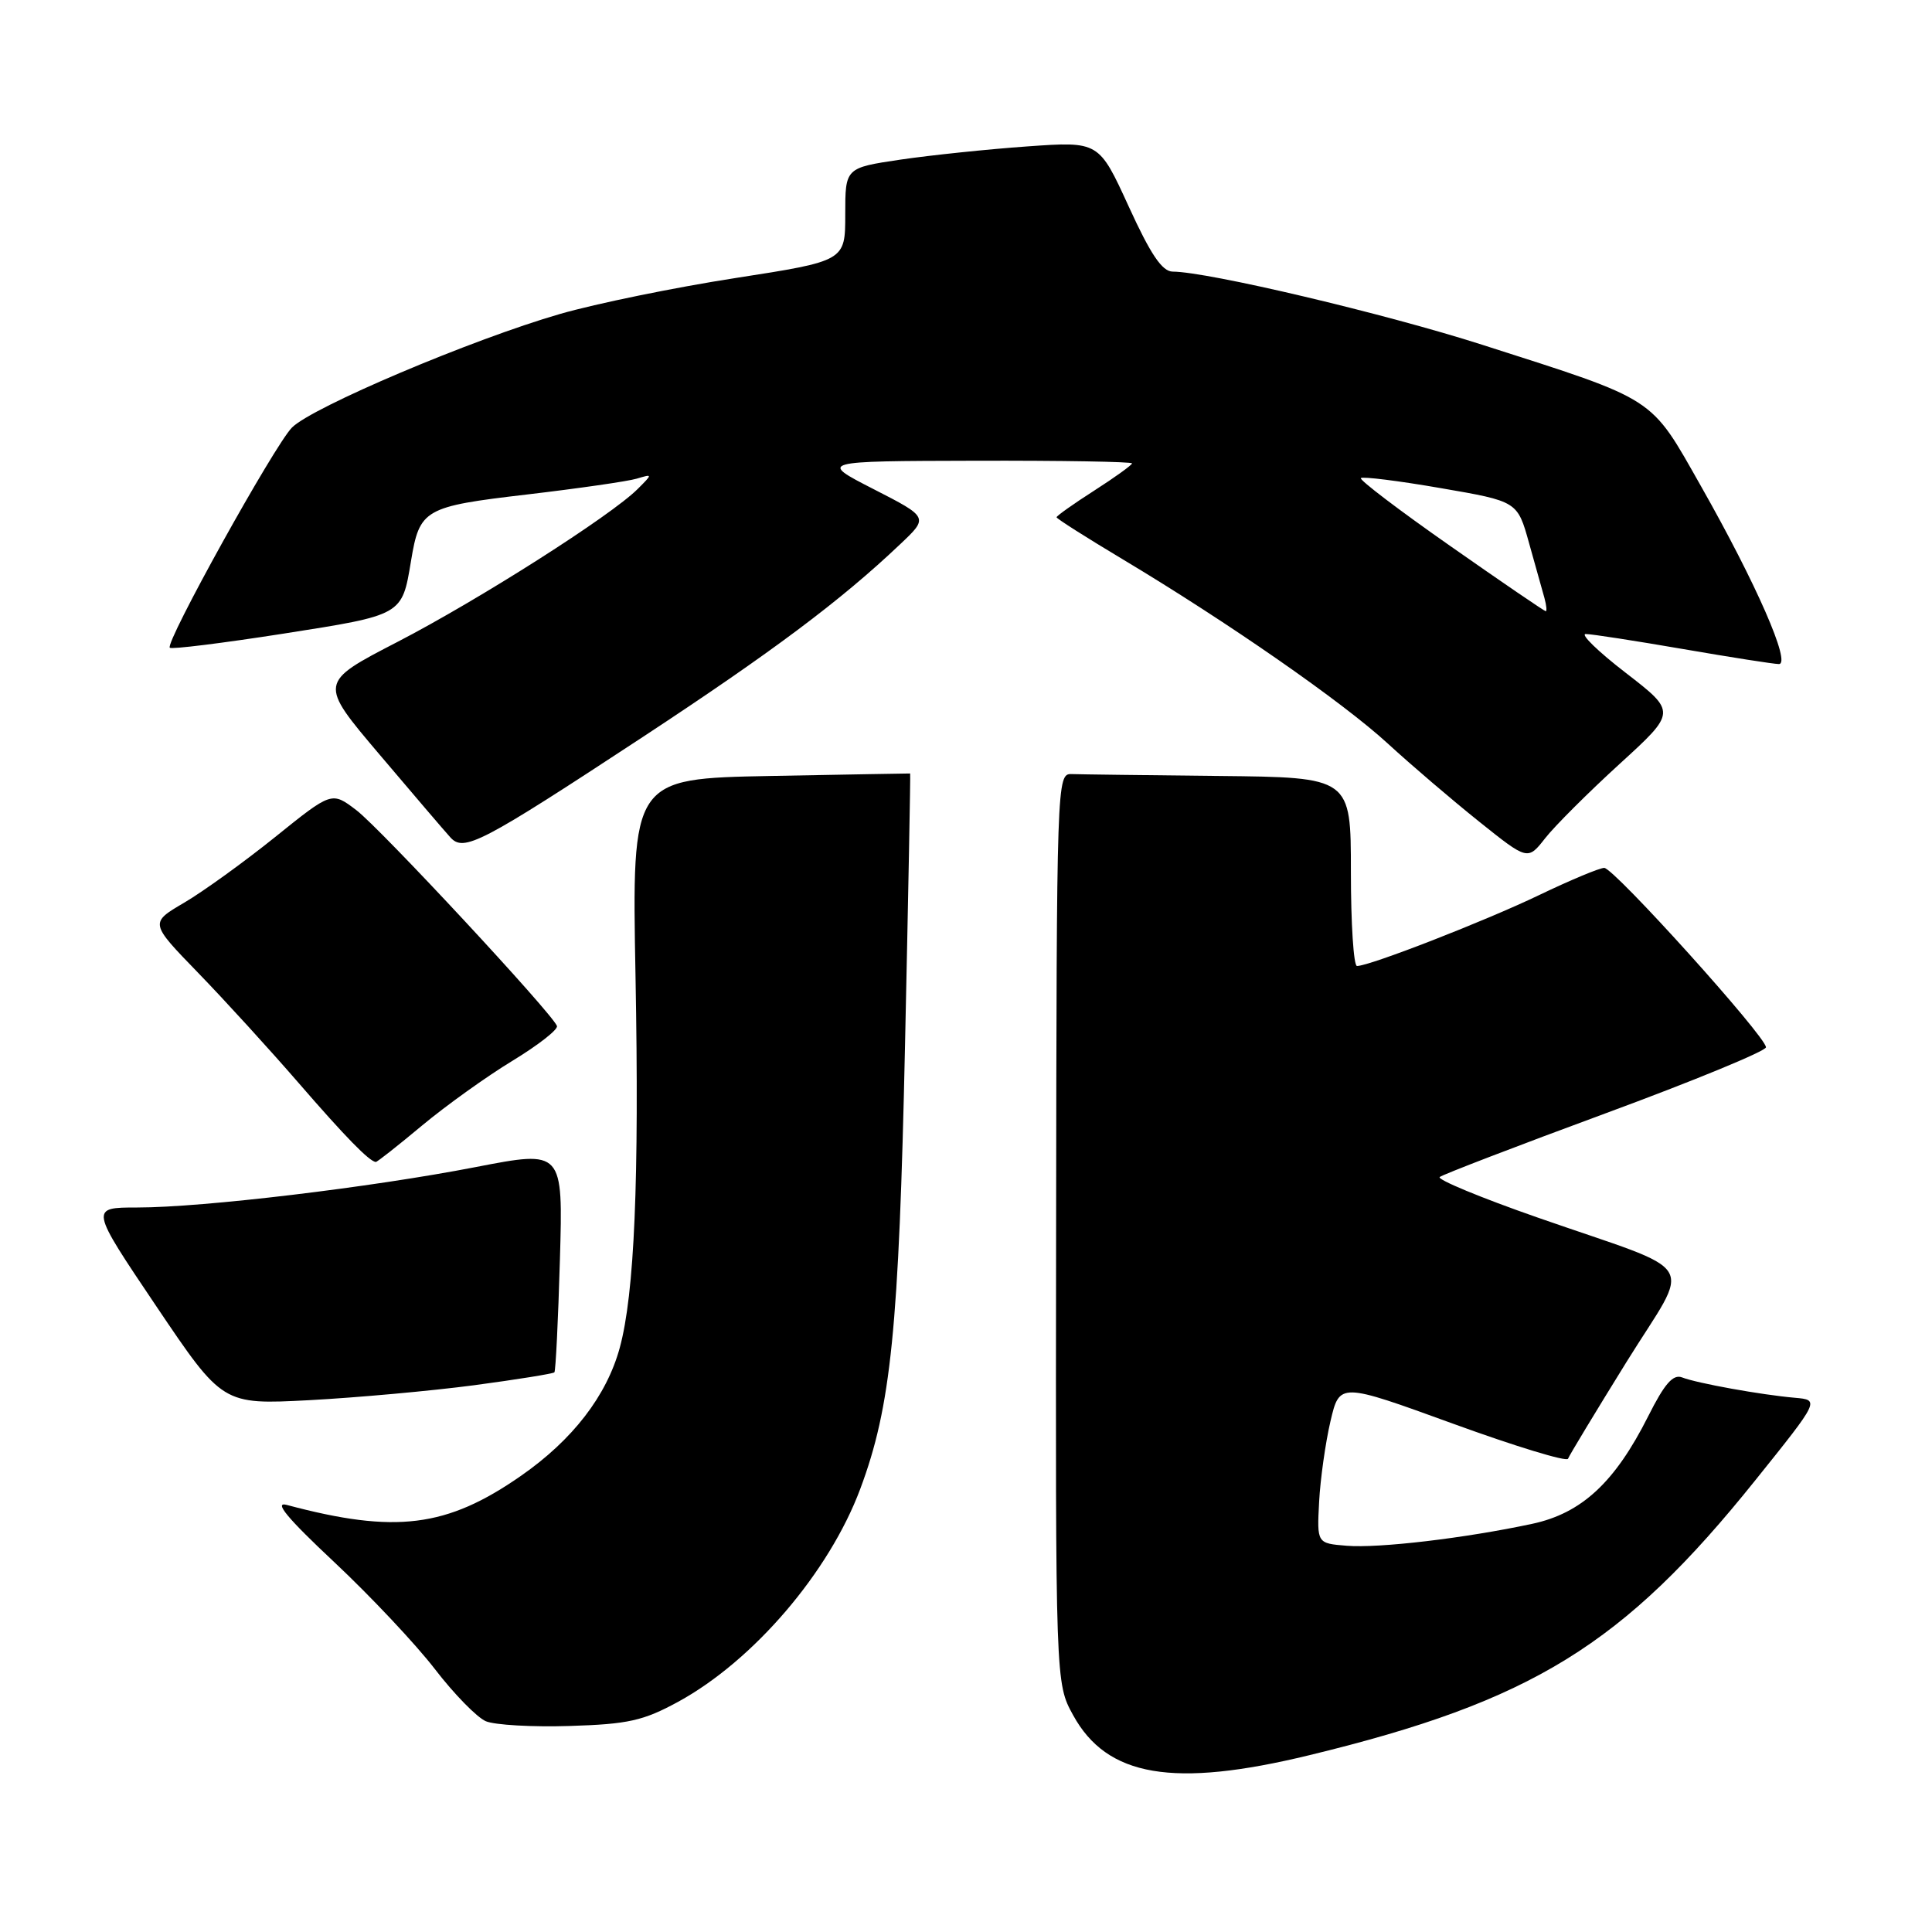 <?xml version="1.0" encoding="UTF-8" standalone="no"?>
<!DOCTYPE svg PUBLIC "-//W3C//DTD SVG 1.1//EN" "http://www.w3.org/Graphics/SVG/1.1/DTD/svg11.dtd" >
<svg xmlns="http://www.w3.org/2000/svg" xmlns:xlink="http://www.w3.org/1999/xlink" version="1.1" viewBox="0 0 256 256">
 <g >
 <path fill="currentColor"
d=" M 173.50 232.57 C 203.03 225.41 215.07 217.98 232.59 196.14 C 241.13 185.50 241.13 185.50 237.81 185.21 C 233.36 184.82 224.88 183.29 222.90 182.52 C 221.69 182.05 220.57 183.33 218.40 187.65 C 213.98 196.44 209.57 200.52 203.00 201.92 C 194.12 203.82 182.69 205.17 178.44 204.82 C 174.50 204.50 174.50 204.50 174.79 199.00 C 174.95 195.97 175.63 191.18 176.29 188.34 C 177.50 183.18 177.50 183.18 192.49 188.63 C 200.73 191.63 207.60 193.73 207.77 193.29 C 207.93 192.86 211.41 187.10 215.50 180.50 C 224.17 166.53 225.68 168.99 203.77 161.34 C 196.22 158.71 190.37 156.28 190.77 155.96 C 191.17 155.63 201.06 151.83 212.75 147.52 C 224.44 143.21 234.00 139.27 234.00 138.77 C 234.00 137.35 213.85 115.00 212.57 115.00 C 211.95 115.00 208.08 116.62 203.97 118.59 C 196.80 122.04 181.49 128.00 179.81 128.00 C 179.36 128.00 179.00 122.38 179.00 115.50 C 179.00 103.00 179.00 103.00 161.50 102.82 C 151.88 102.72 143.10 102.61 142.00 102.57 C 140.03 102.50 140.01 103.21 139.94 162.76 C 139.86 223.03 139.86 223.03 142.19 227.26 C 146.68 235.46 155.47 236.95 173.50 232.57 Z  M 89.87 225.49 C 99.84 220.04 109.86 208.33 113.98 197.31 C 118.07 186.38 119.11 176.10 119.92 138.50 C 120.35 118.70 120.66 102.49 120.60 102.49 C 120.55 102.48 112.23 102.63 102.11 102.82 C 83.72 103.17 83.72 103.17 84.21 129.39 C 84.71 156.38 84.07 171.45 82.12 178.59 C 80.39 184.94 75.88 190.79 69.04 195.55 C 59.19 202.41 52.38 203.25 38.00 199.41 C 36.23 198.94 38.07 201.16 44.27 206.97 C 49.09 211.49 55.10 217.88 57.63 221.17 C 60.16 224.46 63.19 227.56 64.37 228.07 C 65.54 228.57 70.55 228.86 75.50 228.70 C 83.25 228.46 85.24 228.01 89.87 225.49 Z  M 62.83 183.55 C 68.51 182.79 73.30 182.02 73.46 181.84 C 73.63 181.65 73.96 174.95 74.19 166.95 C 74.61 152.40 74.61 152.40 63.05 154.64 C 49.13 157.34 26.86 160.00 18.20 160.00 C 11.90 160.00 11.90 160.00 20.70 173.07 C 29.50 186.13 29.50 186.13 41.00 185.53 C 47.33 185.19 57.15 184.30 62.83 183.55 Z  M 55.91 149.15 C 59.12 146.48 64.52 142.61 67.92 140.55 C 71.32 138.48 73.96 136.42 73.80 135.95 C 73.22 134.32 50.46 109.83 47.23 107.36 C 43.96 104.87 43.96 104.87 36.46 110.91 C 32.33 114.23 26.90 118.15 24.39 119.62 C 19.84 122.29 19.84 122.29 26.24 128.89 C 29.77 132.53 35.76 139.10 39.57 143.50 C 45.76 150.65 48.91 153.87 49.79 153.97 C 49.96 153.99 52.71 151.82 55.91 149.15 Z  M 214.60 101.23 C 222.14 94.35 222.14 94.35 215.44 89.17 C 211.75 86.33 209.36 84.00 210.12 84.01 C 210.88 84.01 216.68 84.91 223.00 86.00 C 229.32 87.09 235.04 87.99 235.71 87.99 C 237.38 88.00 232.70 77.31 225.40 64.44 C 218.59 52.43 219.70 53.15 196.39 45.68 C 183.57 41.57 160.06 36.01 155.39 35.99 C 153.99 35.98 152.47 33.73 149.56 27.36 C 145.61 18.73 145.61 18.73 136.13 19.40 C 130.91 19.77 123.35 20.56 119.32 21.15 C 112.00 22.24 112.00 22.24 112.00 28.41 C 112.00 34.58 112.00 34.58 97.46 36.84 C 89.46 38.08 79.00 40.22 74.21 41.60 C 62.57 44.96 41.32 53.97 38.68 56.66 C 36.33 59.06 21.84 85.17 22.50 85.83 C 22.72 86.06 29.48 85.22 37.50 83.97 C 53.39 81.48 53.26 81.56 54.46 74.34 C 55.60 67.46 56.19 67.12 69.85 65.52 C 76.65 64.72 83.17 63.78 84.35 63.43 C 86.50 62.79 86.50 62.79 84.50 64.79 C 80.98 68.32 63.43 79.49 52.66 85.06 C 42.22 90.46 42.22 90.46 50.29 99.98 C 54.73 105.22 58.94 110.15 59.66 110.94 C 61.45 112.94 63.64 111.80 85.18 97.65 C 102.29 86.40 111.40 79.59 119.27 72.12 C 123.05 68.55 123.05 68.55 115.77 64.82 C 108.50 61.10 108.50 61.10 129.25 61.05 C 140.66 61.02 150.00 61.18 150.00 61.40 C 150.00 61.61 147.75 63.24 145.00 65.00 C 142.25 66.76 140.00 68.36 140.00 68.54 C 140.00 68.72 143.94 71.22 148.75 74.10 C 162.72 82.47 177.91 93.02 183.93 98.56 C 186.99 101.37 192.41 106.00 195.97 108.85 C 202.43 114.02 202.43 114.02 204.75 111.06 C 206.02 109.44 210.46 105.01 214.60 101.23 Z  M 192.20 72.37 C 185.43 67.64 180.09 63.58 180.32 63.35 C 180.55 63.12 185.32 63.71 190.91 64.68 C 201.07 66.43 201.07 66.43 202.61 71.97 C 203.46 75.01 204.38 78.29 204.65 79.25 C 204.91 80.21 204.99 80.99 204.82 80.99 C 204.64 80.98 198.96 77.11 192.20 72.37 Z "/>
</g>
</svg>